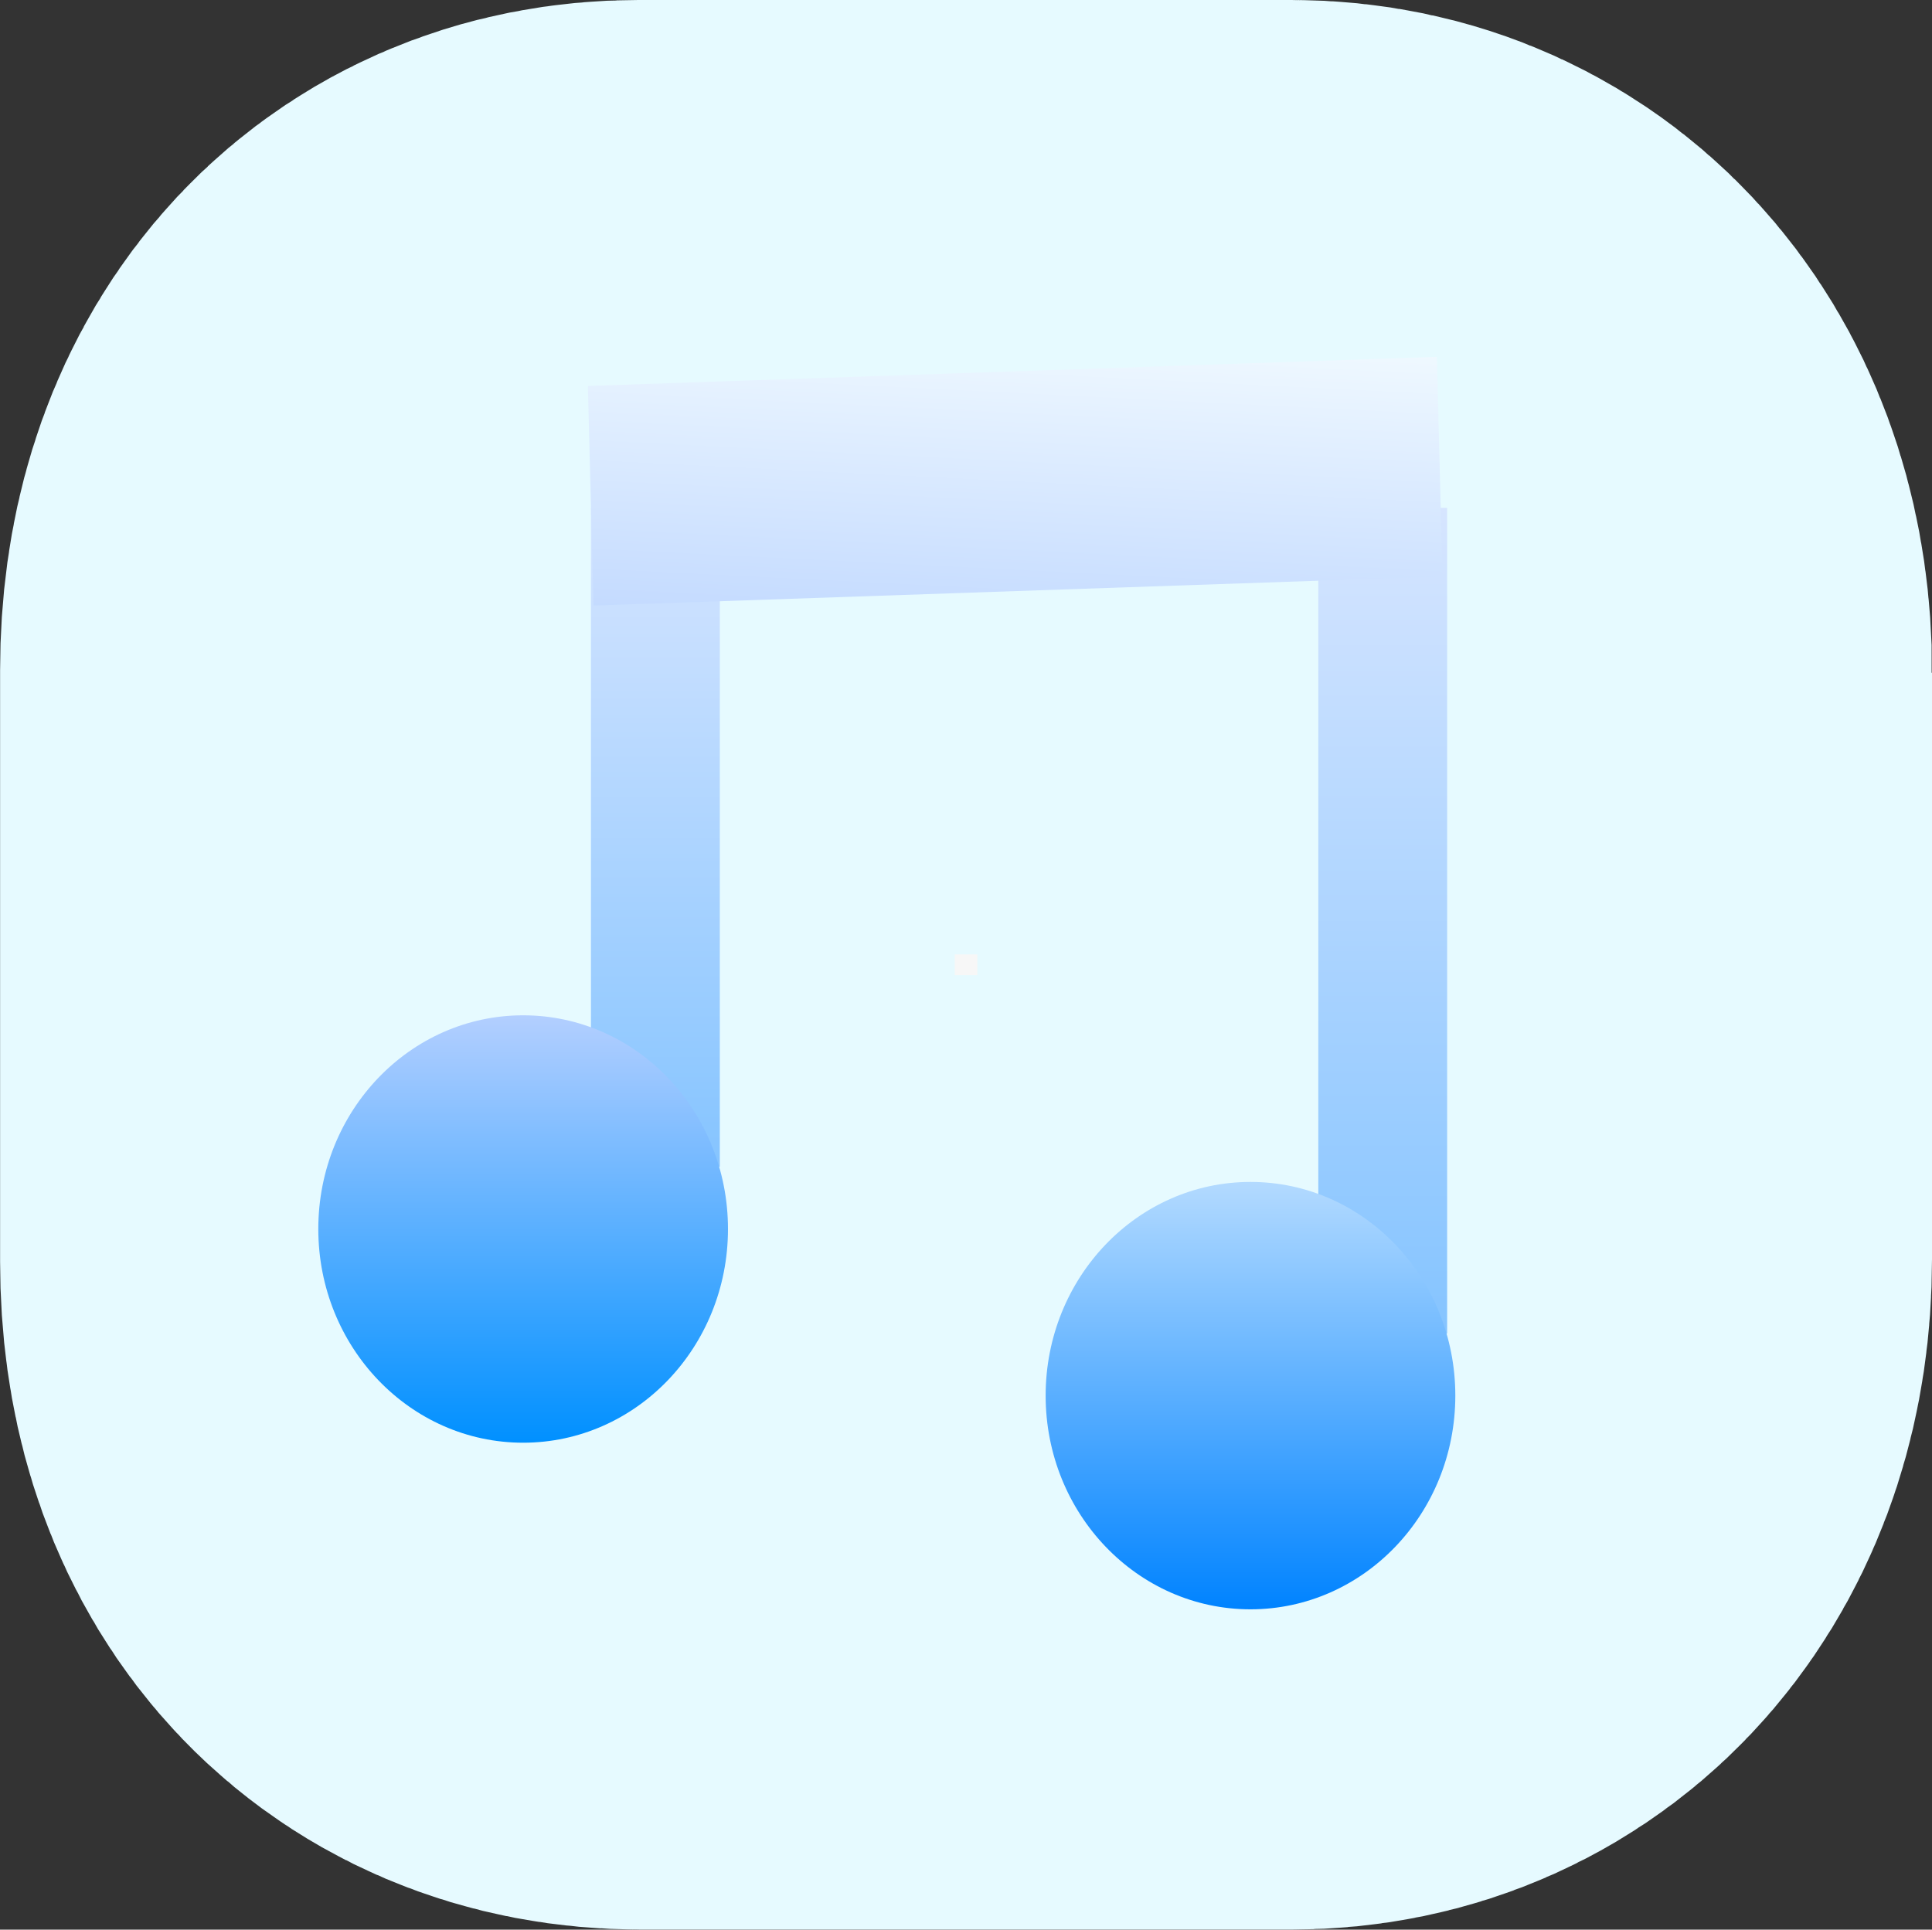 <svg version="1.1" xmlns="http://www.w3.org/2000/svg" xmlns:xlink="http://www.w3.org/1999/xlink" width="21.25" height="21.229" viewBox="0,0,21.25,21.229"><rect x="0" y="0" width="21.25" height="21.229" fill="#333333" stroke="none"/><defs><linearGradient x1="236.583" y1="174.972" x2="236.583" y2="182.222" gradientUnits="userSpaceOnUse" id="color-1"><stop offset="0" stop-color="#d6e5ff"/><stop offset="1" stop-color="#85c4ff"/></linearGradient><linearGradient x1="235.128" y1="180.556" x2="235.128" y2="185.258" gradientUnits="userSpaceOnUse" id="color-2"><stop offset="0" stop-color="#b3cfff"/><stop offset="1" stop-color="#0090ff"/></linearGradient><linearGradient x1="119.396" y1="93.443" x2="119.396" y2="93.446" gradientUnits="userSpaceOnUse" id="color-3"><stop offset="0" stop-color="#000000"/><stop offset="1" stop-color="#ffffff"/></linearGradient><linearGradient x1="244.583" y1="174.972" x2="244.583" y2="184.056" gradientUnits="userSpaceOnUse" id="color-4"><stop offset="0" stop-color="#d6e5ff"/><stop offset="1" stop-color="#85c4ff"/></linearGradient><linearGradient x1="243.128" y1="182.389" x2="243.128" y2="187.092" gradientUnits="userSpaceOnUse" id="color-5"><stop offset="0" stop-color="#b3daff"/><stop offset="1" stop-color="#0083ff"/></linearGradient><linearGradient x1="240.625" y1="173.007" x2="240.458" y2="176.354" gradientUnits="userSpaceOnUse" id="color-6"><stop offset="0" stop-color="#f0f9ff"/><stop offset="1" stop-color="#c3daff"/></linearGradient></defs><g transform="translate(-229.375,-169.386)"><g data-paper-data="{&quot;isPaintingLayer&quot;:true}" fill-rule="nonzero" stroke-linecap="butt" stroke-linejoin="miter" stroke-miterlimit="10" stroke-dasharray="" stroke-dashoffset="0" style="mix-blend-mode: normal"><path d="M245.375,176.787c0,2.151 0,5.243 0,6.453c0,1.291 -0.718,2.124 -1.795,2.124c-2.222,0 -5.903,0 -7.159,0c-1.122,0 -1.795,-0.78 -1.795,-2.097c0,-0.054 0,-6.507 0,-6.507c0,-1.318 0.673,-2.124 1.773,-2.124c2.222,0 5.925,0 7.182,0c1.077,0 1.795,0.834 1.795,2.151z" fill="#f7f7f7" stroke="#e6faff" stroke-width="10.5"/><path d="M235.875,182.222v-7.25h1.417v7.25z" fill="url(#color-1)" stroke="none" stroke-width="0"/><path d="M237.382,182.907c0,1.299 -1.009,2.351 -2.253,2.351c-1.245,0 -2.253,-1.053 -2.253,-2.351c0,-1.299 1.009,-2.351 2.253,-2.351c1.245,0 2.253,1.053 2.253,2.351z" fill="url(#color-2)" stroke="none" stroke-width="2"/><path d="M238.792,186.889v0v0v0z" fill="url(#color-3)" stroke="none" stroke-width="0"/><path d="M243.875,184.056v-9.083h1.417v9.083z" fill="url(#color-4)" stroke="none" stroke-width="0"/><path d="M245.382,184.74c0,1.299 -1.009,2.351 -2.253,2.351c-1.245,0 -2.253,-1.053 -2.253,-2.351c0,-1.299 1.009,-2.351 2.253,-2.351c1.245,0 2.253,1.053 2.253,2.351z" fill="url(#color-5)" stroke="none" stroke-width="2"/><path d="M235.903,176.048l-0.062,-2.416l9.338,-0.32l0.062,2.416z" fill="url(#color-6)" stroke="none" stroke-width="0"/></g></g></svg>